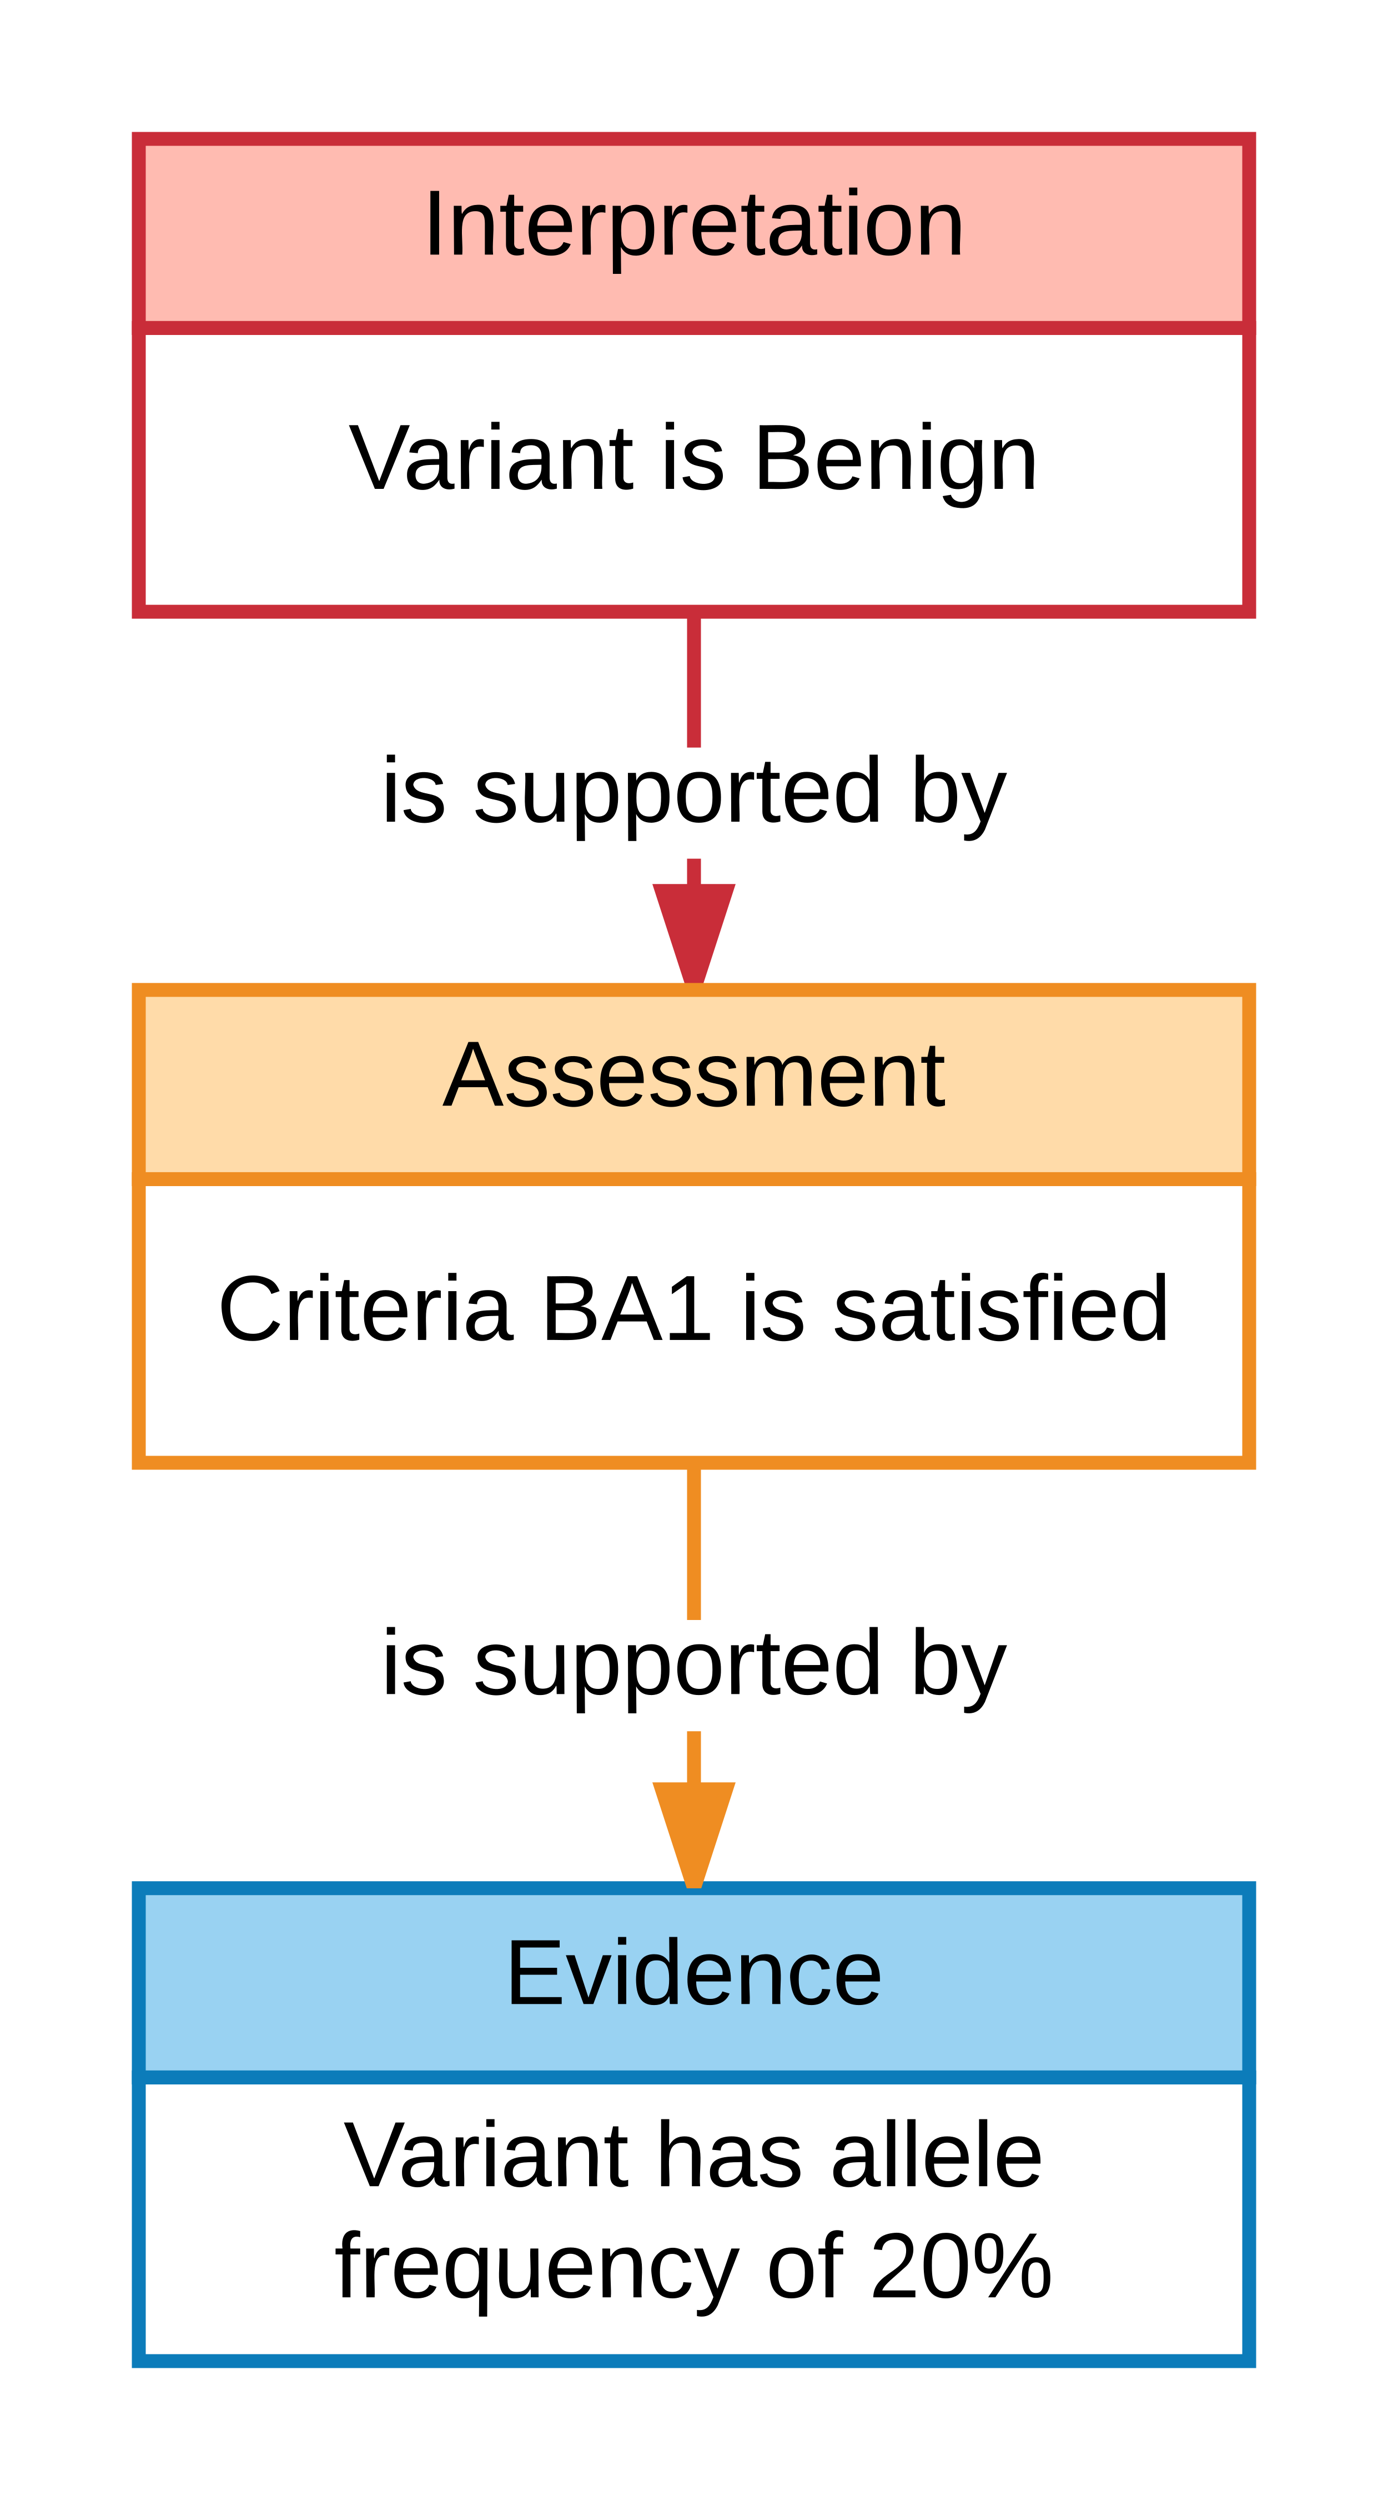 <svg xmlns="http://www.w3.org/2000/svg" xmlns:xlink="http://www.w3.org/1999/xlink" xmlns:lucid="lucid" width="200" height="360"><g transform="translate(-440 -180)" lucid:page-tab-id="0_0"><path d="M460 451.9h160v27.25H460z" stroke="#0c7cba" stroke-width="2" fill="#99d2f2"/><use xlink:href="#a" transform="matrix(1,0,0,1,465,456.915) translate(47.611 11.667)"/><path d="M460 479.15h160V520H460z" stroke="#0c7cba" stroke-width="2" fill="#fff" fill-opacity="0"/><use xlink:href="#b" transform="matrix(1,0,0,1,465,484.149) translate(24.481 10.667)"/><use xlink:href="#c" transform="matrix(1,0,0,1,465,484.149) translate(69.333 10.667)"/><use xlink:href="#d" transform="matrix(1,0,0,1,465,484.149) translate(94.519 10.667)"/><use xlink:href="#e" transform="matrix(1,0,0,1,465,484.149) translate(23.167 26.667)"/><use xlink:href="#f" transform="matrix(1,0,0,1,465,484.149) translate(85.352 26.667)"/><use xlink:href="#g" transform="matrix(1,0,0,1,465,484.149) translate(100.167 26.667)"/><path d="M541 322.55h-2v-18.9h2zm0-34.9h-2v-18.88h2z" fill="#c92d39"/><path d="M540 322.55l-4.64-14.26h9.28z" fill="#c92d39"/><path d="M541.05 322.55h-2.1L534 307.3h12zm-4.3-13.26L540 319.3l3.26-10.03zM541 268.77h-2v-.68h2z" fill="#c92d39"/><use xlink:href="#h" transform="matrix(1,0,0,1,494.852,287.66) translate(0 10.667)"/><use xlink:href="#i" transform="matrix(1,0,0,1,494.852,287.66) translate(13.296 10.667)"/><use xlink:href="#j" transform="matrix(1,0,0,1,494.852,287.66) translate(76.222 10.667)"/><path d="M541 451.9h-2V429.3h2zm0-38.62h-2v-22.64h2z" fill="#ef8d22"/><path d="M540 451.9l-4.64-14.25h9.28z" fill="#ef8d22"/><path d="M541.05 451.9h-2.1L534 436.66h12zm-4.3-13.25l3.25 10.03 3.26-10.03z" fill="#ef8d22"/><path fill="#ef8d22"/><use xlink:href="#h" transform="matrix(1,0,0,1,494.852,413.277) translate(0 10.667)"/><use xlink:href="#i" transform="matrix(1,0,0,1,494.852,413.277) translate(13.296 10.667)"/><use xlink:href="#j" transform="matrix(1,0,0,1,494.852,413.277) translate(76.222 10.667)"/><path d="M460 200h160v27.23H460z" stroke="#c92d39" stroke-width="2" fill="#ffbbb1"/><g><use xlink:href="#k" transform="matrix(1,0,0,1,465,205) translate(35.796 11.667)"/></g><path d="M460 227.23h160v40.86H460z" stroke="#c92d39" stroke-width="2" fill="#fff" fill-opacity="0"/><g><use xlink:href="#b" transform="matrix(1,0,0,1,465,232.234) translate(25.204 18.167)"/><use xlink:href="#l" transform="matrix(1,0,0,1,465,232.234) translate(70.056 18.167)"/><use xlink:href="#m" transform="matrix(1,0,0,1,465,232.234) translate(83.352 18.167)"/></g><path d="M460 322.55h160v27.24H460z" stroke="#ef8d22" stroke-width="2" fill="#ffdba9"/><g><use xlink:href="#n" transform="matrix(1,0,0,1,465,327.553) translate(38.722 11.667)"/></g><path d="M460 349.8h160v40.84H460z" stroke="#ef8d22" stroke-width="2" fill="#fff" fill-opacity="0"/><g><use xlink:href="#o" transform="matrix(1,0,0,1,465,354.787) translate(6.259 18.167)"/><use xlink:href="#p" transform="matrix(1,0,0,1,465,354.787) translate(52.741 18.167)"/><use xlink:href="#l" transform="matrix(1,0,0,1,465,354.787) translate(81.63 18.167)"/><use xlink:href="#q" transform="matrix(1,0,0,1,465,354.787) translate(94.926 18.167)"/></g><defs><path d="M30 0v-248h187v28H63v79h144v27H63v87h162V0H30" id="r"/><path d="M108 0H70L1-190h34L89-25l56-165h34" id="s"/><path d="M24-231v-30h32v30H24zM24 0v-190h32V0H24" id="t"/><path d="M85-194c31 0 48 13 60 33l-1-100h32l1 261h-30c-2-10 0-23-3-31C134-8 116 4 85 4 32 4 16-35 15-94c0-66 23-100 70-100zm9 24c-40 0-46 34-46 75 0 40 6 74 45 74 42 0 51-32 51-76 0-42-9-74-50-73" id="u"/><path d="M100-194c63 0 86 42 84 106H49c0 40 14 67 53 68 26 1 43-12 49-29l28 8c-11 28-37 45-77 45C44 4 14-33 15-96c1-61 26-98 85-98zm52 81c6-60-76-77-97-28-3 7-6 17-6 28h103" id="v"/><path d="M117-194c89-4 53 116 60 194h-32v-121c0-31-8-49-39-48C34-167 62-67 57 0H25l-1-190h30c1 10-1 24 2 32 11-22 29-35 61-36" id="w"/><path d="M96-169c-40 0-48 33-48 73s9 75 48 75c24 0 41-14 43-38l32 2c-6 37-31 61-74 61-59 0-76-41-82-99-10-93 101-131 147-64 4 7 5 14 7 22l-32 3c-4-21-16-35-41-35" id="x"/><g id="a"><use transform="matrix(0.037,0,0,0.037,0,0)" xlink:href="#r"/><use transform="matrix(0.037,0,0,0.037,8.889,0)" xlink:href="#s"/><use transform="matrix(0.037,0,0,0.037,15.556,0)" xlink:href="#t"/><use transform="matrix(0.037,0,0,0.037,18.481,0)" xlink:href="#u"/><use transform="matrix(0.037,0,0,0.037,25.889,0)" xlink:href="#v"/><use transform="matrix(0.037,0,0,0.037,33.296,0)" xlink:href="#w"/><use transform="matrix(0.037,0,0,0.037,40.704,0)" xlink:href="#x"/><use transform="matrix(0.037,0,0,0.037,47.37,0)" xlink:href="#v"/></g><path d="M137 0h-34L2-248h35l83 218 83-218h36" id="y"/><path d="M141-36C126-15 110 5 73 4 37 3 15-17 15-53c-1-64 63-63 125-63 3-35-9-54-41-54-24 1-41 7-42 31l-33-3c5-37 33-52 76-52 45 0 72 20 72 64v82c-1 20 7 32 28 27v20c-31 9-61-2-59-35zM48-53c0 20 12 33 32 33 41-3 63-29 60-74-43 2-92-5-92 41" id="z"/><path d="M114-163C36-179 61-72 57 0H25l-1-190h30c1 12-1 29 2 39 6-27 23-49 58-41v29" id="A"/><path d="M59-47c-2 24 18 29 38 22v24C64 9 27 4 27-40v-127H5v-23h24l9-43h21v43h35v23H59v120" id="B"/><g id="b"><use transform="matrix(0.037,0,0,0.037,0,0)" xlink:href="#y"/><use transform="matrix(0.037,0,0,0.037,7.889,0)" xlink:href="#z"/><use transform="matrix(0.037,0,0,0.037,15.296,0)" xlink:href="#A"/><use transform="matrix(0.037,0,0,0.037,19.704,0)" xlink:href="#t"/><use transform="matrix(0.037,0,0,0.037,22.63,0)" xlink:href="#z"/><use transform="matrix(0.037,0,0,0.037,30.037,0)" xlink:href="#w"/><use transform="matrix(0.037,0,0,0.037,37.444,0)" xlink:href="#B"/></g><path d="M106-169C34-169 62-67 57 0H25v-261h32l-1 103c12-21 28-36 61-36 89 0 53 116 60 194h-32v-121c2-32-8-49-39-48" id="C"/><path d="M135-143c-3-34-86-38-87 0 15 53 115 12 119 90S17 21 10-45l28-5c4 36 97 45 98 0-10-56-113-15-118-90-4-57 82-63 122-42 12 7 21 19 24 35" id="D"/><g id="c"><use transform="matrix(0.037,0,0,0.037,0,0)" xlink:href="#C"/><use transform="matrix(0.037,0,0,0.037,7.407,0)" xlink:href="#z"/><use transform="matrix(0.037,0,0,0.037,14.815,0)" xlink:href="#D"/></g><path d="M24 0v-261h32V0H24" id="E"/><g id="d"><use transform="matrix(0.037,0,0,0.037,0,0)" xlink:href="#z"/><use transform="matrix(0.037,0,0,0.037,7.407,0)" xlink:href="#E"/><use transform="matrix(0.037,0,0,0.037,10.333,0)" xlink:href="#E"/><use transform="matrix(0.037,0,0,0.037,13.259,0)" xlink:href="#v"/><use transform="matrix(0.037,0,0,0.037,20.667,0)" xlink:href="#E"/><use transform="matrix(0.037,0,0,0.037,23.593,0)" xlink:href="#v"/></g><path d="M101-234c-31-9-42 10-38 44h38v23H63V0H32v-167H5v-23h27c-7-52 17-82 69-68v24" id="F"/><path d="M145-31C134-9 116 4 85 4 32 4 16-35 15-94c0-59 17-99 70-100 32-1 48 14 60 33 0-11-1-24 2-32h30l-1 268h-32zM93-21c41 0 51-33 51-76s-8-73-50-73c-40 0-46 35-46 75s5 74 45 74" id="G"/><path d="M84 4C-5 8 30-112 23-190h32v120c0 31 7 50 39 49 72-2 45-101 50-169h31l1 190h-30c-1-10 1-25-2-33-11 22-28 36-60 37" id="H"/><path d="M179-190L93 31C79 59 56 82 12 73V49c39 6 53-20 64-50L1-190h34L92-34l54-156h33" id="I"/><g id="e"><use transform="matrix(0.037,0,0,0.037,0,0)" xlink:href="#F"/><use transform="matrix(0.037,0,0,0.037,3.704,0)" xlink:href="#A"/><use transform="matrix(0.037,0,0,0.037,8.111,0)" xlink:href="#v"/><use transform="matrix(0.037,0,0,0.037,15.519,0)" xlink:href="#G"/><use transform="matrix(0.037,0,0,0.037,22.926,0)" xlink:href="#H"/><use transform="matrix(0.037,0,0,0.037,30.333,0)" xlink:href="#v"/><use transform="matrix(0.037,0,0,0.037,37.741,0)" xlink:href="#w"/><use transform="matrix(0.037,0,0,0.037,45.148,0)" xlink:href="#x"/><use transform="matrix(0.037,0,0,0.037,51.815,0)" xlink:href="#I"/></g><path d="M100-194c62-1 85 37 85 99 1 63-27 99-86 99S16-35 15-95c0-66 28-99 85-99zM99-20c44 1 53-31 53-75 0-43-8-75-51-75s-53 32-53 75 10 74 51 75" id="J"/><g id="f"><use transform="matrix(0.037,0,0,0.037,0,0)" xlink:href="#J"/><use transform="matrix(0.037,0,0,0.037,7.407,0)" xlink:href="#F"/></g><path d="M101-251c82-7 93 87 43 132L82-64C71-53 59-42 53-27h129V0H18c2-99 128-94 128-182 0-28-16-43-45-43s-46 15-49 41l-32-3c6-41 34-60 81-64" id="K"/><path d="M101-251c68 0 85 55 85 127S166 4 100 4C33 4 14-52 14-124c0-73 17-127 87-127zm-1 229c47 0 54-49 54-102s-4-102-53-102c-51 0-55 48-55 102 0 53 5 102 54 102" id="L"/><path d="M252-156c43 0 55 33 55 80 0 46-13 78-56 78-42 0-55-33-55-78 0-48 12-80 56-80zM93 0H65l162-248h28zM13-171c-1-47 13-79 56-79s55 33 55 79-13 79-55 79c-43 0-56-33-56-79zM251-17c28 0 30-29 30-59 0-31-1-60-29-60-29 0-31 29-31 60 0 29 2 59 30 59zM69-112c27 0 28-30 29-59 0-31-1-60-29-60-29 0-30 30-30 60s2 59 30 59" id="M"/><g id="g"><use transform="matrix(0.037,0,0,0.037,0,0)" xlink:href="#K"/><use transform="matrix(0.037,0,0,0.037,7.407,0)" xlink:href="#L"/><use transform="matrix(0.037,0,0,0.037,14.815,0)" xlink:href="#M"/></g><g id="h"><use transform="matrix(0.037,0,0,0.037,0,0)" xlink:href="#t"/><use transform="matrix(0.037,0,0,0.037,2.926,0)" xlink:href="#D"/></g><path d="M115-194c55 1 70 41 70 98S169 2 115 4C84 4 66-9 55-30l1 105H24l-1-265h31l2 30c10-21 28-34 59-34zm-8 174c40 0 45-34 45-75s-6-73-45-74c-42 0-51 32-51 76 0 43 10 73 51 73" id="N"/><g id="i"><use transform="matrix(0.037,0,0,0.037,0,0)" xlink:href="#D"/><use transform="matrix(0.037,0,0,0.037,6.667,0)" xlink:href="#H"/><use transform="matrix(0.037,0,0,0.037,14.074,0)" xlink:href="#N"/><use transform="matrix(0.037,0,0,0.037,21.481,0)" xlink:href="#N"/><use transform="matrix(0.037,0,0,0.037,28.889,0)" xlink:href="#J"/><use transform="matrix(0.037,0,0,0.037,36.296,0)" xlink:href="#A"/><use transform="matrix(0.037,0,0,0.037,40.704,0)" xlink:href="#B"/><use transform="matrix(0.037,0,0,0.037,44.407,0)" xlink:href="#v"/><use transform="matrix(0.037,0,0,0.037,51.815,0)" xlink:href="#u"/></g><path d="M115-194c53 0 69 39 70 98 0 66-23 100-70 100C84 3 66-7 56-30L54 0H23l1-261h32v101c10-23 28-34 59-34zm-8 174c40 0 45-34 45-75 0-40-5-75-45-74-42 0-51 32-51 76 0 43 10 73 51 73" id="O"/><g id="j"><use transform="matrix(0.037,0,0,0.037,0,0)" xlink:href="#O"/><use transform="matrix(0.037,0,0,0.037,7.407,0)" xlink:href="#I"/></g><path d="M33 0v-248h34V0H33" id="P"/><g id="k"><use transform="matrix(0.037,0,0,0.037,0,0)" xlink:href="#P"/><use transform="matrix(0.037,0,0,0.037,3.704,0)" xlink:href="#w"/><use transform="matrix(0.037,0,0,0.037,11.111,0)" xlink:href="#B"/><use transform="matrix(0.037,0,0,0.037,14.815,0)" xlink:href="#v"/><use transform="matrix(0.037,0,0,0.037,22.222,0)" xlink:href="#A"/><use transform="matrix(0.037,0,0,0.037,26.63,0)" xlink:href="#N"/><use transform="matrix(0.037,0,0,0.037,34.037,0)" xlink:href="#A"/><use transform="matrix(0.037,0,0,0.037,38.444,0)" xlink:href="#v"/><use transform="matrix(0.037,0,0,0.037,45.852,0)" xlink:href="#B"/><use transform="matrix(0.037,0,0,0.037,49.556,0)" xlink:href="#z"/><use transform="matrix(0.037,0,0,0.037,56.963,0)" xlink:href="#B"/><use transform="matrix(0.037,0,0,0.037,60.667,0)" xlink:href="#t"/><use transform="matrix(0.037,0,0,0.037,63.593,0)" xlink:href="#J"/><use transform="matrix(0.037,0,0,0.037,71,0)" xlink:href="#w"/></g><g id="l"><use transform="matrix(0.037,0,0,0.037,0,0)" xlink:href="#t"/><use transform="matrix(0.037,0,0,0.037,2.926,0)" xlink:href="#D"/></g><path d="M160-131c35 5 61 23 61 61C221 17 115-2 30 0v-248c76 3 177-17 177 60 0 33-19 50-47 57zm-97-11c50-1 110 9 110-42 0-47-63-36-110-37v79zm0 115c55-2 124 14 124-45 0-56-70-42-124-44v89" id="Q"/><path d="M177-190C167-65 218 103 67 71c-23-6-38-20-44-43l32-5c15 47 100 32 89-28v-30C133-14 115 1 83 1 29 1 15-40 15-95c0-56 16-97 71-98 29-1 48 16 59 35 1-10 0-23 2-32h30zM94-22c36 0 50-32 50-73 0-42-14-75-50-75-39 0-46 34-46 75s6 73 46 73" id="R"/><g id="m"><use transform="matrix(0.037,0,0,0.037,0,0)" xlink:href="#Q"/><use transform="matrix(0.037,0,0,0.037,8.889,0)" xlink:href="#v"/><use transform="matrix(0.037,0,0,0.037,16.296,0)" xlink:href="#w"/><use transform="matrix(0.037,0,0,0.037,23.704,0)" xlink:href="#t"/><use transform="matrix(0.037,0,0,0.037,26.63,0)" xlink:href="#R"/><use transform="matrix(0.037,0,0,0.037,34.037,0)" xlink:href="#w"/></g><path d="M205 0l-28-72H64L36 0H1l101-248h38L239 0h-34zm-38-99l-47-123c-12 45-31 82-46 123h93" id="S"/><path d="M210-169c-67 3-38 105-44 169h-31v-121c0-29-5-50-35-48C34-165 62-65 56 0H25l-1-190h30c1 10-1 24 2 32 10-44 99-50 107 0 11-21 27-35 58-36 85-2 47 119 55 194h-31v-121c0-29-5-49-35-48" id="T"/><g id="n"><use transform="matrix(0.037,0,0,0.037,0,0)" xlink:href="#S"/><use transform="matrix(0.037,0,0,0.037,8.889,0)" xlink:href="#D"/><use transform="matrix(0.037,0,0,0.037,15.556,0)" xlink:href="#D"/><use transform="matrix(0.037,0,0,0.037,22.222,0)" xlink:href="#v"/><use transform="matrix(0.037,0,0,0.037,29.63,0)" xlink:href="#D"/><use transform="matrix(0.037,0,0,0.037,36.296,0)" xlink:href="#D"/><use transform="matrix(0.037,0,0,0.037,42.963,0)" xlink:href="#T"/><use transform="matrix(0.037,0,0,0.037,54.037,0)" xlink:href="#v"/><use transform="matrix(0.037,0,0,0.037,61.444,0)" xlink:href="#w"/><use transform="matrix(0.037,0,0,0.037,68.852,0)" xlink:href="#B"/></g><path d="M212-179c-10-28-35-45-73-45-59 0-87 40-87 99 0 60 29 101 89 101 43 0 62-24 78-52l27 14C228-24 195 4 139 4 59 4 22-46 18-125c-6-104 99-153 187-111 19 9 31 26 39 46" id="U"/><g id="o"><use transform="matrix(0.037,0,0,0.037,0,0)" xlink:href="#U"/><use transform="matrix(0.037,0,0,0.037,9.593,0)" xlink:href="#A"/><use transform="matrix(0.037,0,0,0.037,14,0)" xlink:href="#t"/><use transform="matrix(0.037,0,0,0.037,16.926,0)" xlink:href="#B"/><use transform="matrix(0.037,0,0,0.037,20.63,0)" xlink:href="#v"/><use transform="matrix(0.037,0,0,0.037,28.037,0)" xlink:href="#A"/><use transform="matrix(0.037,0,0,0.037,32.444,0)" xlink:href="#t"/><use transform="matrix(0.037,0,0,0.037,35.37,0)" xlink:href="#z"/></g><path d="M27 0v-27h64v-190l-56 39v-29l58-41h29v221h61V0H27" id="V"/><g id="p"><use transform="matrix(0.037,0,0,0.037,0,0)" xlink:href="#Q"/><use transform="matrix(0.037,0,0,0.037,8.889,0)" xlink:href="#S"/><use transform="matrix(0.037,0,0,0.037,17.778,0)" xlink:href="#V"/></g><g id="q"><use transform="matrix(0.037,0,0,0.037,0,0)" xlink:href="#D"/><use transform="matrix(0.037,0,0,0.037,6.667,0)" xlink:href="#z"/><use transform="matrix(0.037,0,0,0.037,14.074,0)" xlink:href="#B"/><use transform="matrix(0.037,0,0,0.037,17.778,0)" xlink:href="#t"/><use transform="matrix(0.037,0,0,0.037,20.704,0)" xlink:href="#D"/><use transform="matrix(0.037,0,0,0.037,27.37,0)" xlink:href="#F"/><use transform="matrix(0.037,0,0,0.037,31.074,0)" xlink:href="#t"/><use transform="matrix(0.037,0,0,0.037,34,0)" xlink:href="#v"/><use transform="matrix(0.037,0,0,0.037,41.407,0)" xlink:href="#u"/></g></defs></g></svg>